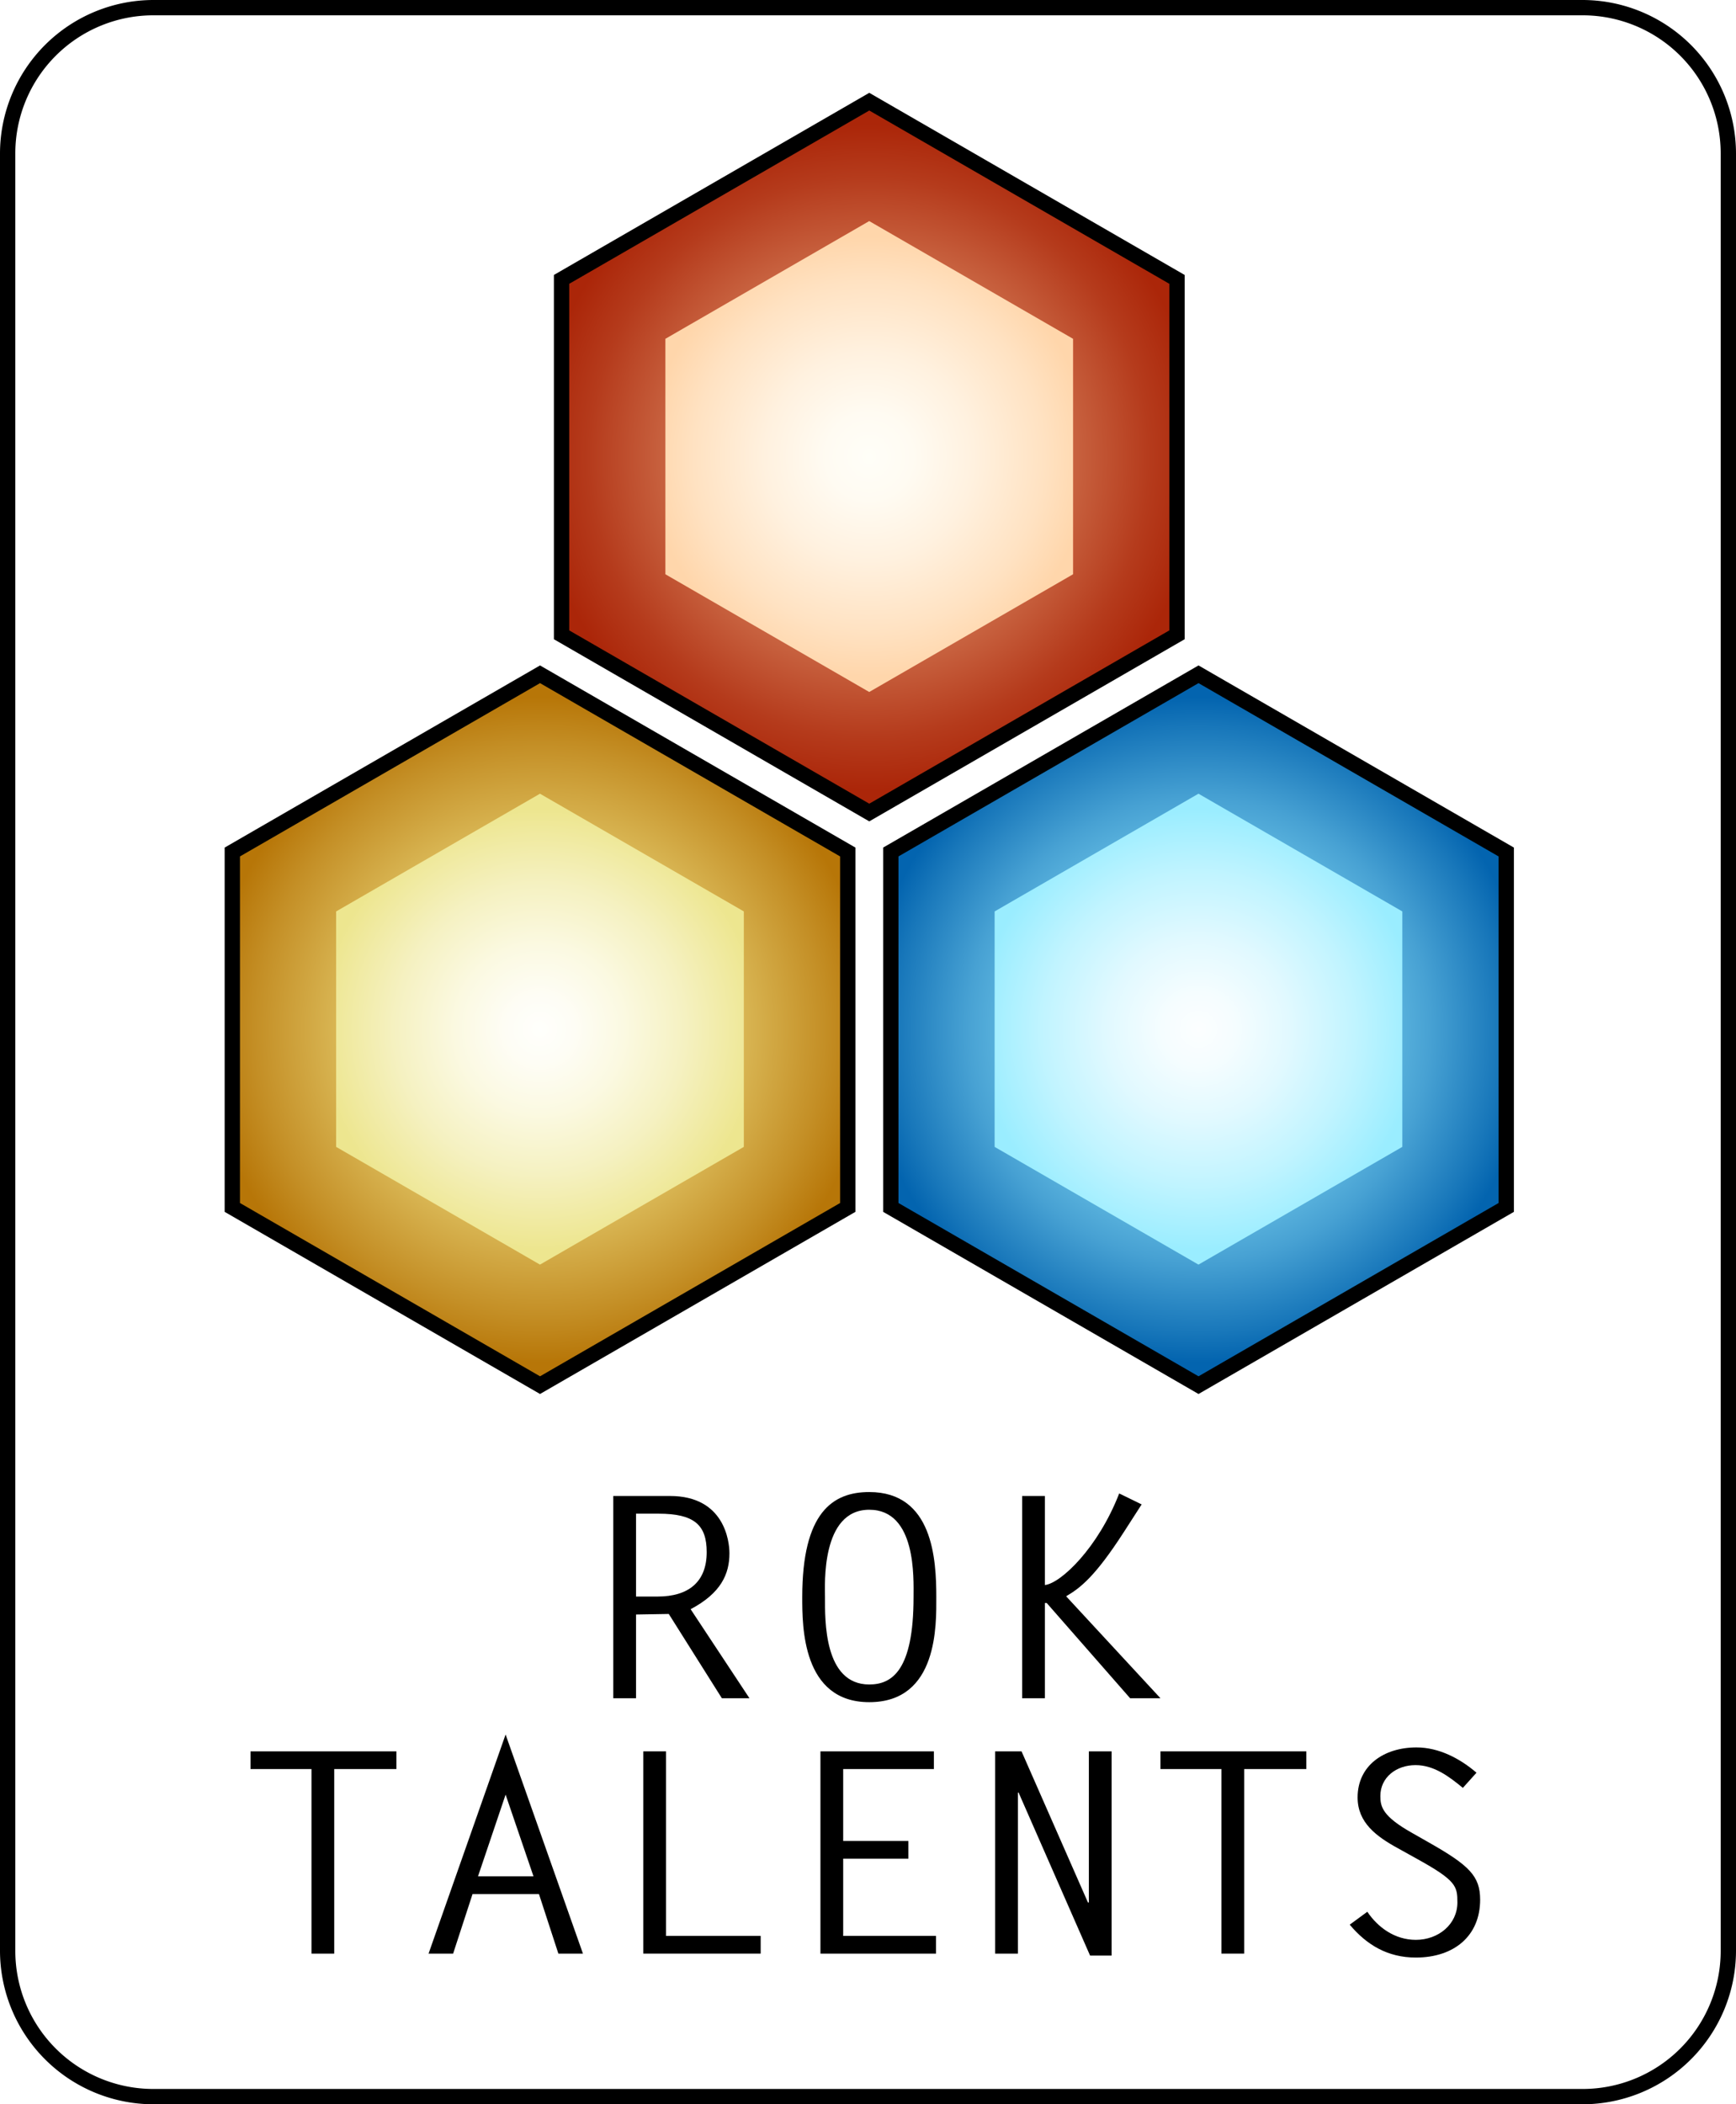 <svg id="792bce23-e480-4de1-8eb4-4be52b2dac8a" data-name="logo" xmlns="http://www.w3.org/2000/svg" xmlns:xlink="http://www.w3.org/1999/xlink" viewBox="0 0 680 824"><defs><style>.\34 249beb7-7102-44ac-a489-789362ab9dfc{fill:#fff;}.\34 86ad88c-7673-4e07-a626-e9f108e4ff5a,.aa2280b2-2515-41b6-bf07-51292dba429a,.b538865c-d9cd-4f66-88b8-76149877c1d8{stroke:#000;stroke-miterlimit:10;stroke-width:6px;}.aa2280b2-2515-41b6-bf07-51292dba429a{fill:url(#75a29f18-aa1e-4042-ad8c-8b04ce492d79);}.\39 360ef8e-cd0d-4cf0-9cae-fa652838141a{fill:url(#c9008f64-fe5e-4090-b686-2e24bfd7b6cd);}.b538865c-d9cd-4f66-88b8-76149877c1d8{fill:url(#a236e914-c6ae-47cd-b1c6-665a7e6159bf);}.\32 6143882-0114-4ad1-9834-5e1628d4dfa9{fill:url(#2b78e24a-7dcd-4237-b2ba-5743a4da6ba5);}.\34 86ad88c-7673-4e07-a626-e9f108e4ff5a{fill:url(#092bcf10-6078-4c1d-be39-a0bfdf36be3a);}.\36 9c493e1-e0de-4452-ae4d-6cc6b96370af{fill:url(#a7d64d66-a342-4108-9ff5-0652b74cbf7c);}</style><radialGradient id="75a29f18-aa1e-4042-ad8c-8b04ce492d79" cx="340.5" cy="178.991" r="130.191" gradientUnits="userSpaceOnUse"><stop offset="0" stop-color="#ffd6a9"/><stop offset="0.055" stop-color="#facb9f"/><stop offset="0.518" stop-color="#d0734f"/><stop offset="0.843" stop-color="#b53b1c"/><stop offset="1" stop-color="#ab2609"/></radialGradient><radialGradient id="c9008f64-fe5e-4090-b686-2e24bfd7b6cd" cx="340.478" cy="178.773" r="86.243" gradientUnits="userSpaceOnUse"><stop offset="0" stop-color="#fffef8"/><stop offset="0.198" stop-color="#fffbf2"/><stop offset="0.474" stop-color="#fff1df"/><stop offset="0.795" stop-color="#ffe2c2"/><stop offset="1" stop-color="#ffd6ab"/></radialGradient><radialGradient id="a236e914-c6ae-47cd-b1c6-665a7e6159bf" cx="211.534" cy="403.218" r="130.191" gradientUnits="userSpaceOnUse"><stop offset="0" stop-color="#fcf9a2"/><stop offset="0.123" stop-color="#f8f299"/><stop offset="0.321" stop-color="#eddd82"/><stop offset="0.569" stop-color="#dcbc5b"/><stop offset="0.855" stop-color="#c48f26"/><stop offset="1" stop-color="#b77608"/></radialGradient><radialGradient id="2b78e24a-7dcd-4237-b2ba-5743a4da6ba5" cx="211.512" cy="402.999" r="86.243" gradientUnits="userSpaceOnUse"><stop offset="0" stop-color="#fffffc"/><stop offset="0.156" stop-color="#fefdf5"/><stop offset="0.385" stop-color="#fbf9e1"/><stop offset="0.659" stop-color="#f5f1c1"/><stop offset="0.966" stop-color="#eee794"/><stop offset="1" stop-color="#ede68f"/></radialGradient><radialGradient id="092bcf10-6078-4c1d-be39-a0bfdf36be3a" cx="469.466" cy="403.218" r="130.191" gradientUnits="userSpaceOnUse"><stop offset="0" stop-color="#9aedff"/><stop offset="0.134" stop-color="#94e8fc"/><stop offset="0.304" stop-color="#85daf4"/><stop offset="0.494" stop-color="#6bc2e6"/><stop offset="0.698" stop-color="#47a1d3"/><stop offset="0.911" stop-color="#1877ba"/><stop offset="1" stop-color="#0364af"/></radialGradient><radialGradient id="a7d64d66-a342-4108-9ff5-0652b74cbf7c" cx="469.445" cy="402.999" r="86.243" gradientUnits="userSpaceOnUse"><stop offset="0" stop-color="#fcfeff"/><stop offset="0.168" stop-color="#f5fdff"/><stop offset="0.414" stop-color="#e1f9ff"/><stop offset="0.707" stop-color="#c1f4ff"/><stop offset="1" stop-color="#9aedff"/></radialGradient></defs><title>logo</title><g id="a787fb6c-d989-4e51-a788-5e9ee9c886dc" data-name="border"><rect class="4249beb7-7102-44ac-a489-789362ab9dfc" x="3" y="3" width="674" height="818" rx="57" ry="57"/><path d="M620,6a54.061,54.061,0,0,1,54,54V764a54.061,54.061,0,0,1-54,54H60A54.061,54.061,0,0,1,6,764V60A54.061,54.061,0,0,1,60,6H620m0-6H60A60.176,60.176,0,0,0,0,60V764a60.176,60.176,0,0,0,60,60H620a60.176,60.176,0,0,0,60-60V60A60.176,60.176,0,0,0,620,0Z"/></g><g id="29218fab-4a14-4156-92d4-1749f0334b74" data-name="red"><polygon class="aa2280b2-2515-41b6-bf07-51292dba429a" points="219.966 109.401 219.966 248.581 340.5 318.172 461.034 248.581 461.034 109.401 340.5 39.811 219.966 109.401"/><polygon class="9360ef8e-cd0d-4cf0-9cae-fa652838141a" points="260.633 132.674 260.633 224.871 340.478 270.97 420.324 224.871 420.324 132.674 340.478 86.575 260.633 132.674"/></g><g id="58d02890-dc36-4147-8efe-9d3af2b81a86" data-name="yellow"><polygon class="b538865c-d9cd-4f66-88b8-76149877c1d8" points="91 333.628 91 472.808 211.534 542.398 332.068 472.808 332.068 333.628 211.534 264.037 91 333.628"/><polygon class="26143882-0114-4ad1-9834-5e1628d4dfa9" points="131.667 356.9 131.667 449.098 211.512 495.197 291.358 449.098 291.358 356.9 211.512 310.802 131.667 356.9"/></g><g id="b7f36c71-90c2-4a05-b181-3448ec42c9f1" data-name="blue"><polygon class="486ad88c-7673-4e07-a626-e9f108e4ff5a" points="348.932 333.628 348.932 472.808 469.466 542.398 590 472.808 590 333.628 469.466 264.037 348.932 333.628"/><polygon class="69c493e1-e0de-4452-ae4d-6cc6b96370af" points="389.599 356.9 389.599 449.098 469.445 495.197 549.29 449.098 549.29 356.9 469.445 310.802 389.599 356.9"/></g><path d="M240.224,585.8h22.217c21.385,0,23.285,17.82,23.285,22.439,0,8.141-3.326,15.62-15.207,21.891L293.567,665H282.756l-20.791-33c-4.277.109-8.554.109-12.831.22V665h-8.91Zm17.346,39.38c12.118,0,19.246-5.72,19.246-17.38,0-10.561-4.752-15.07-18.89-15.07h-8.792v32.45Z"/><path d="M340.498,584.26c24.949,0,26.256,26.4,26.256,41.14,0,10.561.832,41.141-26.256,41.141-26.375,0-26.256-29.92-26.256-41.141C314.242,592.29,326.122,584.26,340.498,584.26Zm17.346,41.14c0-7.26,1.188-34.21-17.346-34.21-19.009,0-17.346,29.59-17.346,34.21,0,9.021-.476,34.211,17.346,34.211C349.408,659.61,357.844,654.11,357.844,625.399Z"/><path d="M409.289,620.67c6.178-.66,20.791-14.41,29.107-35.86l8.791,4.29-7.01,10.89c-11.286,17.49-17.107,21.891-22.572,25.08L454.554,665H442.673L410.002,627.71h-.713V665h-8.91V585.8h8.91Z"/><path d="M155.273,692.729H130.918V765h-8.91V692.729H98.128V685.8h57.146Z"/><path d="M228.341,765h-9.623l-7.604-23.32H185.096L177.492,765h-9.623l30.177-85.801Zm-41.106-30.25h21.741L198.046,702.739Z"/><path d="M260.896,758.07h37.067V765H251.986V685.8h8.91Z"/><path d="M365.804,692.729H330.28v28.16h25.544v6.93H330.28v30.251h36.354V765H321.37V685.8h44.434Z"/><path d="M389.804,685.8h10.337l26.018,59.18h.356V685.8h8.91v79.97h-8.435l-28.038-63.91-.237.221V765h-8.911Z"/><path d="M511.701,692.729H487.346V765h-8.91V692.729H454.556V685.8h57.146Z"/><path d="M573.007,700.1c-5.228-4.29-11.168-8.91-18.533-8.91-7.604,0-13.782,4.84-13.782,12.101,0,4.18.832,7.92,12.356,14.41l6.771,3.85c15.683,8.91,19.959,13.09,19.959,22.33,0,14.19-10.217,22.66-25.187,22.66-11.049,0-19.246-4.95-25.899-12.87l6.891-5.06c4.158,6.159,10.812,11,19.009,11,8.91,0,16.276-6.16,16.276-14.631,0-6.38-.476-8.58-15.563-16.939l-7.723-4.29c-8.435-4.62-15.801-10.011-15.801-19.91,0-12.431,10.218-19.58,23.049-19.58,8.91,0,17.107,4.399,23.522,9.899Z"/></svg>